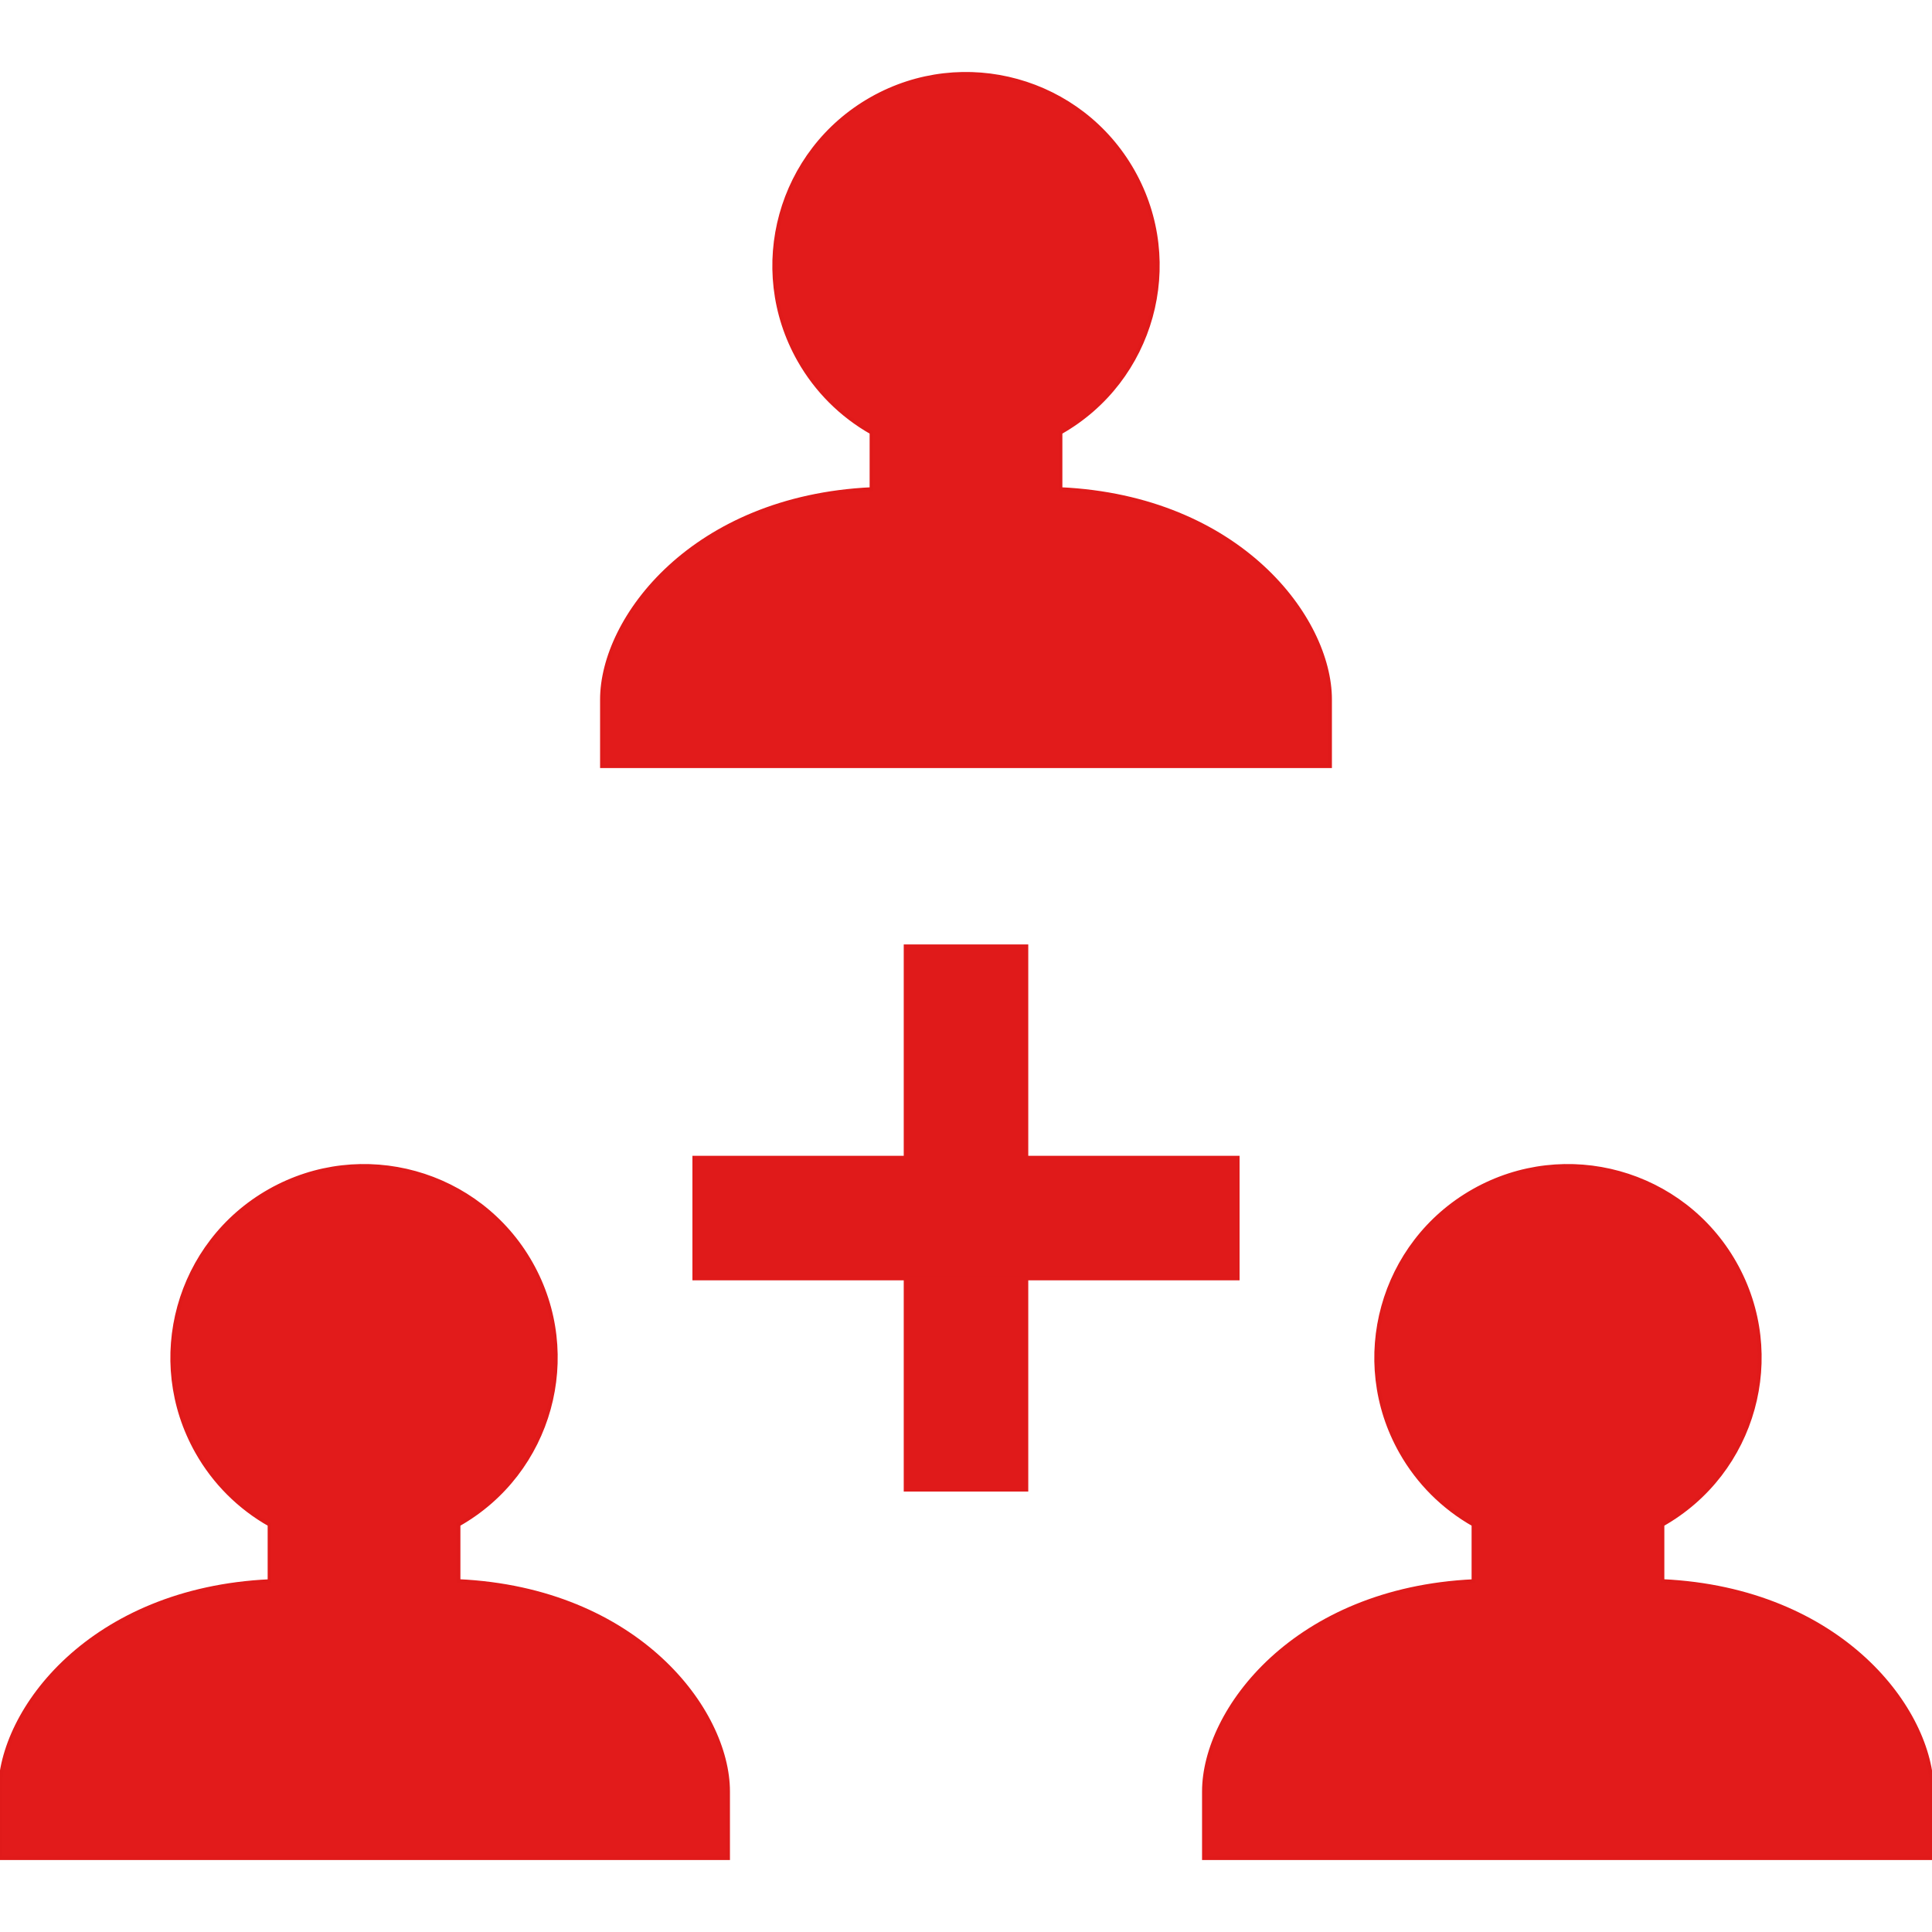 <!DOCTYPE svg PUBLIC "-//W3C//DTD SVG 1.1//EN" "http://www.w3.org/Graphics/SVG/1.1/DTD/svg11.dtd">
<!-- Uploaded to: SVG Repo, www.svgrepo.com, Transformed by: SVG Repo Mixer Tools -->
<svg version="1.1" id="Layer_1" xmlns="http://www.w3.org/2000/svg" xmlns:xlink="http://www.w3.org/1999/xlink" viewBox="0 0 512 512" xml:space="preserve" width="64px" height="64px" fill="#e01a1a" stroke="#e01a1a">
<g id="SVGRepo_bgCarrier" stroke-width="0"/>
<g id="SVGRepo_tracerCarrier" stroke-linecap="round" stroke-linejoin="round"/>
<g id="SVGRepo_iconCarrier"> <g> <path style="fill:#E21B1B;" d="M281.04,129.624v-15.008c24.424-13.832,33.008-44.84,19.176-69.256 c-13.832-24.424-44.84-33.008-69.256-19.176s-33.008,44.84-19.176,69.256c4.536,8.016,11.168,14.64,19.176,19.176v15.008 c-47.352,2.216-71.432,34.232-71.432,55.752v17.672h192.944v-17.672C352.472,163.856,328.392,131.832,281.04,129.624z"/> <path style="fill:#E21B1B;" d="M121.512,419v-14.976c24.424-13.832,33.008-44.84,19.176-69.256 c-13.832-24.424-44.84-33.008-69.256-19.176c-24.424,13.832-33.008,44.84-19.176,69.256c4.536,8.016,11.168,14.64,19.176,19.176v15 C24.08,421.216,0,453.232,0,474.752v17.672h192.944v-17.672C192.944,453.232,168.864,421.216,121.512,419z"/> <path style="fill:#E21B1B;" d="M440.568,419v-14.976c24.424-13.832,33.008-44.84,19.176-69.256 c-13.832-24.424-44.84-33.008-69.256-19.176s-33.008,44.84-19.176,69.256c4.536,8.016,11.168,14.64,19.176,19.176v15 c-47.352,2.216-71.432,34.232-71.432,55.752v17.648H512v-17.672C512,453.232,487.92,421.216,440.568,419z"/> </g> <rect x="240" y="250.784" width="32" height="144"/> <rect x="184" y="306.8" width="144" height="32"/> </g>
</svg>